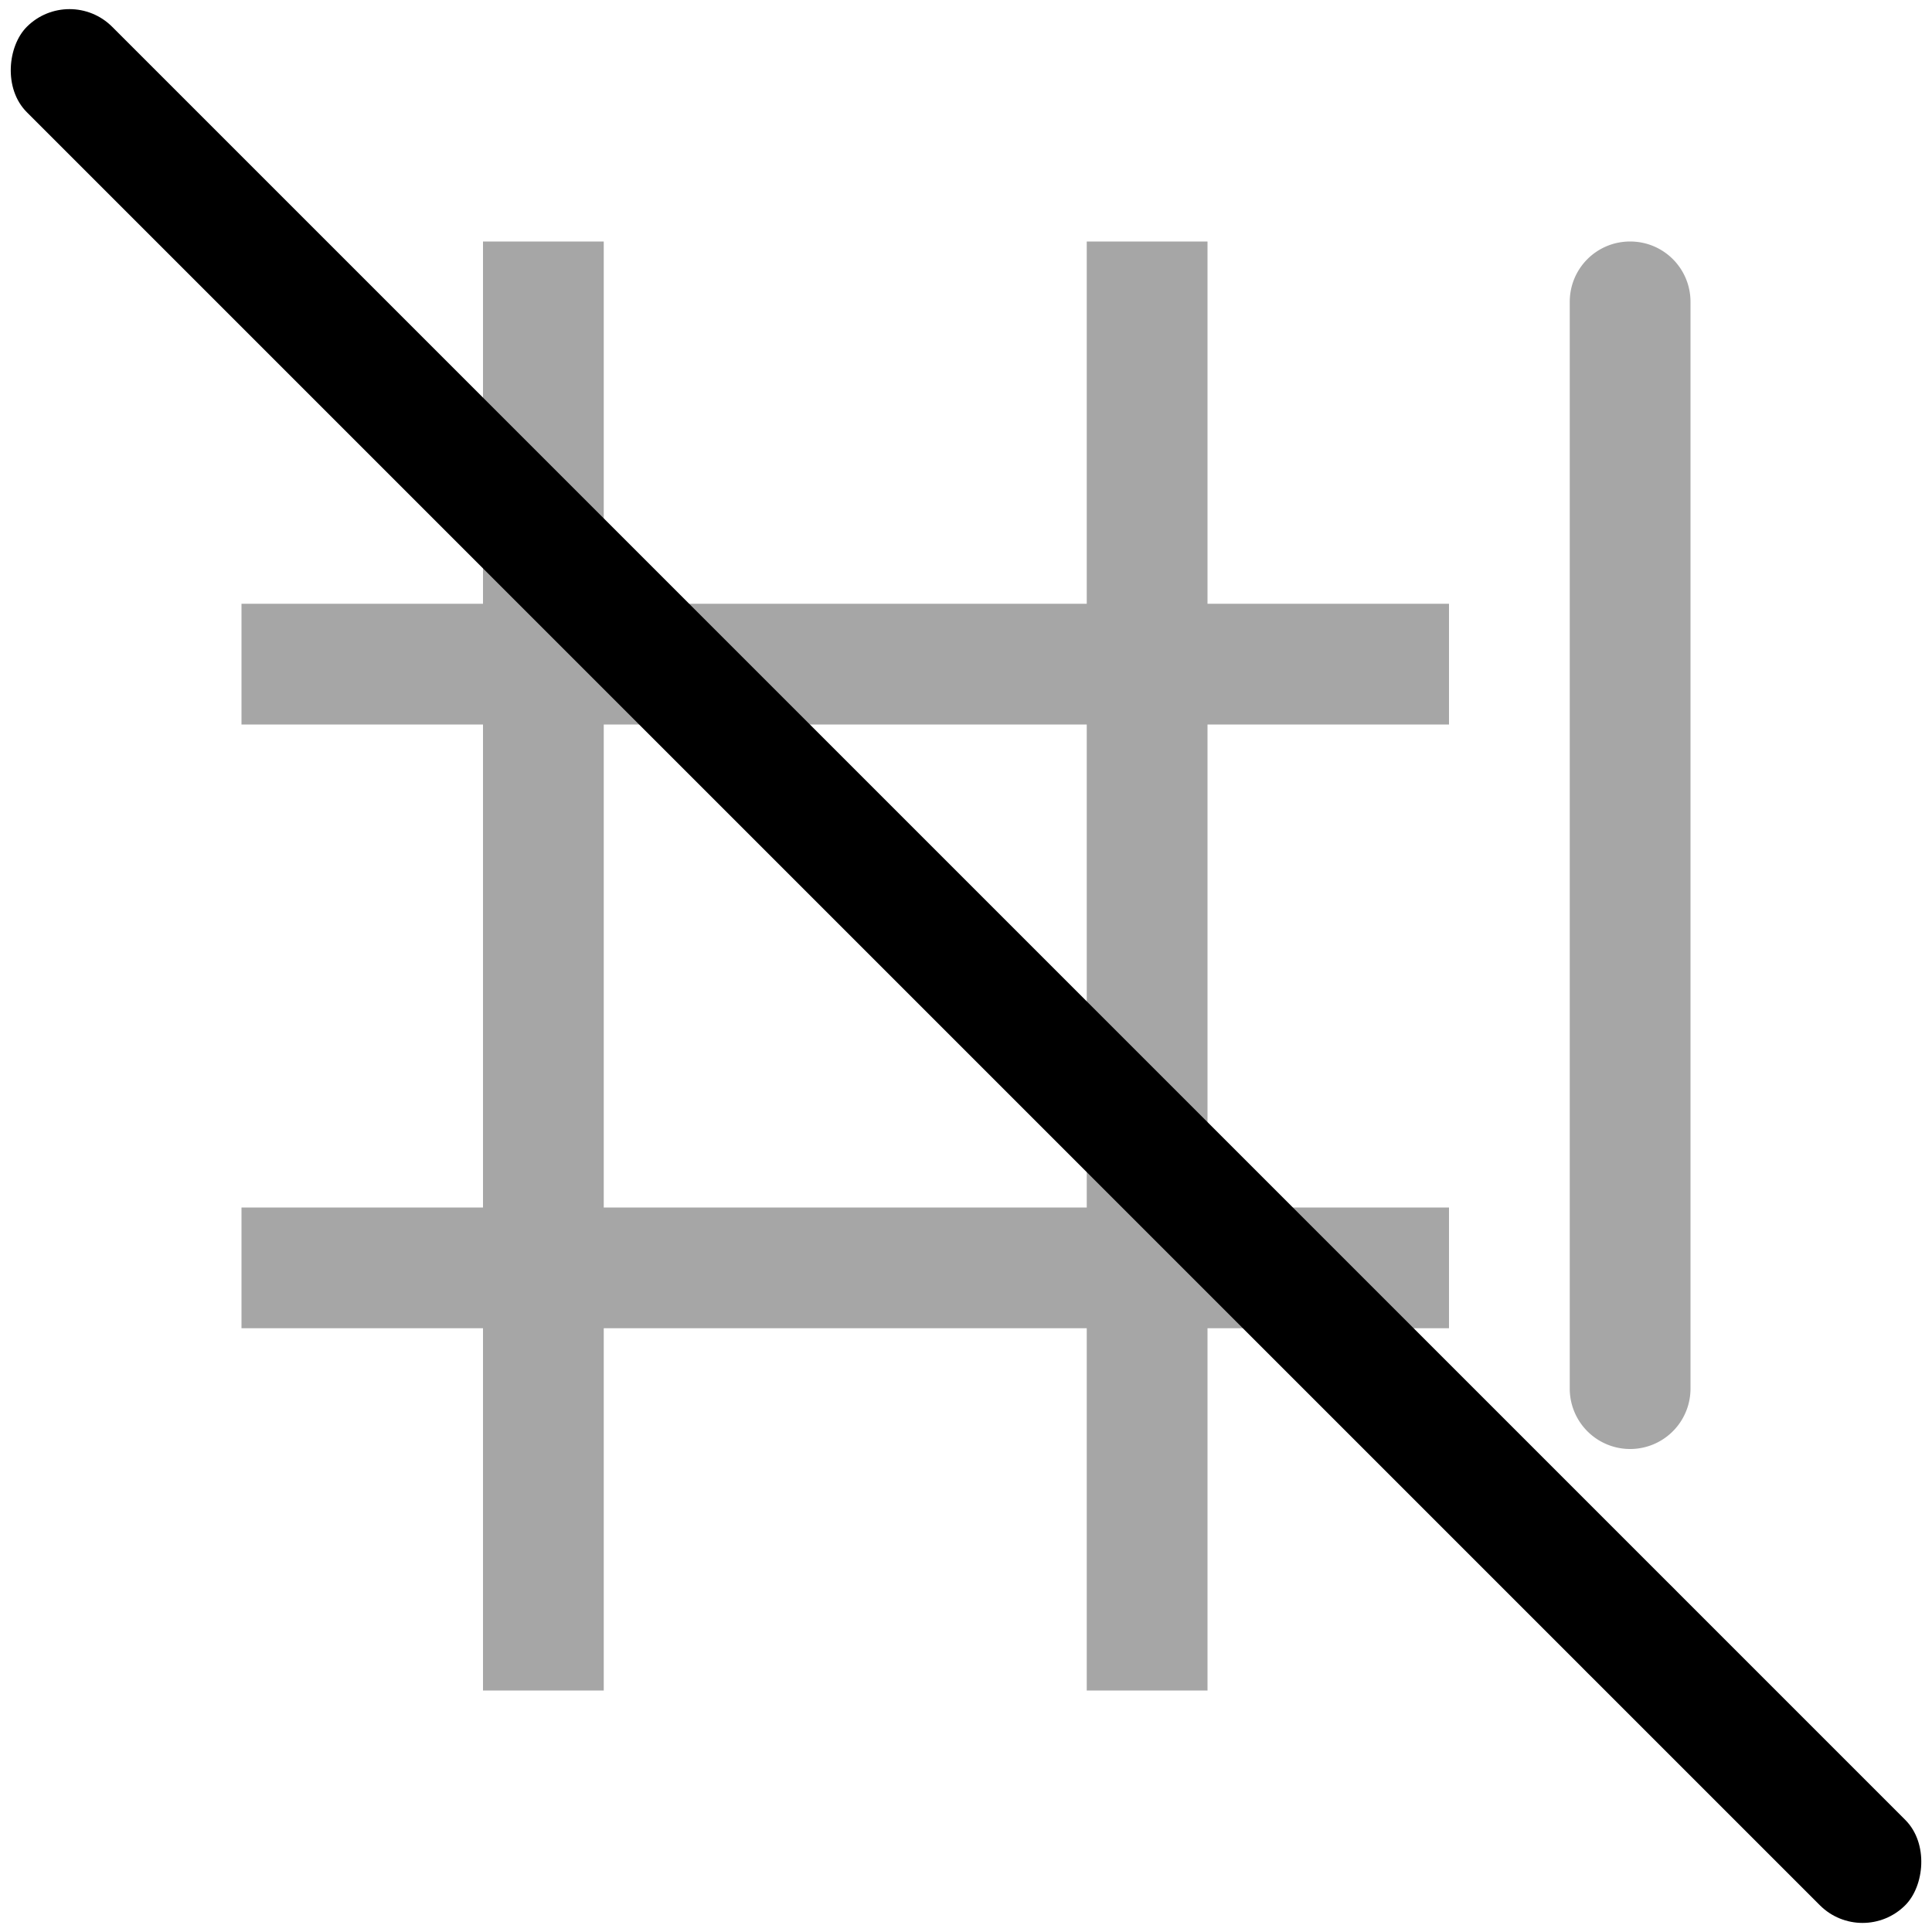 <?xml version='1.0' encoding='ASCII'?>
<svg width="16" height="16">
<defs><style id="current-color-scheme" type="text/css">.ColorScheme-Contrast{color:#dedede; fill:currentColor;}</style></defs><style id="current-color-scheme" type="text/css">
.ColorScheme-Contrast{color:#dedede}
</style>
<path d="M4 2v3H2v1h2v4H2v1h2v3h1v-3h4v3h1v-3h2v-1h-2V6h2V5h-2V2H9v3H5V2zm9.5 0c-.277 0-.5.223-.5.5v9a.499.499 0 1 0 1 0v-9c0-.277-.223-.5-.5-.5M5 6h4v4H5zm8.5 7a.5.5 0 0 0-.5.5.5.5 0 0 0 .5.5.5.5 0 0 0 .5-.5.5.5 0 0 0-.5-.5" class="ColorScheme-Contrast" opacity=".35" style="fill:currentColor"/>
<rect width="22" height="1" x=".314" y="-.5" fill="currentColor" rx=".5" ry=".5" transform="rotate(45)" class="ColorScheme-Contrast" style="fill:currentColor"/>
</svg>
